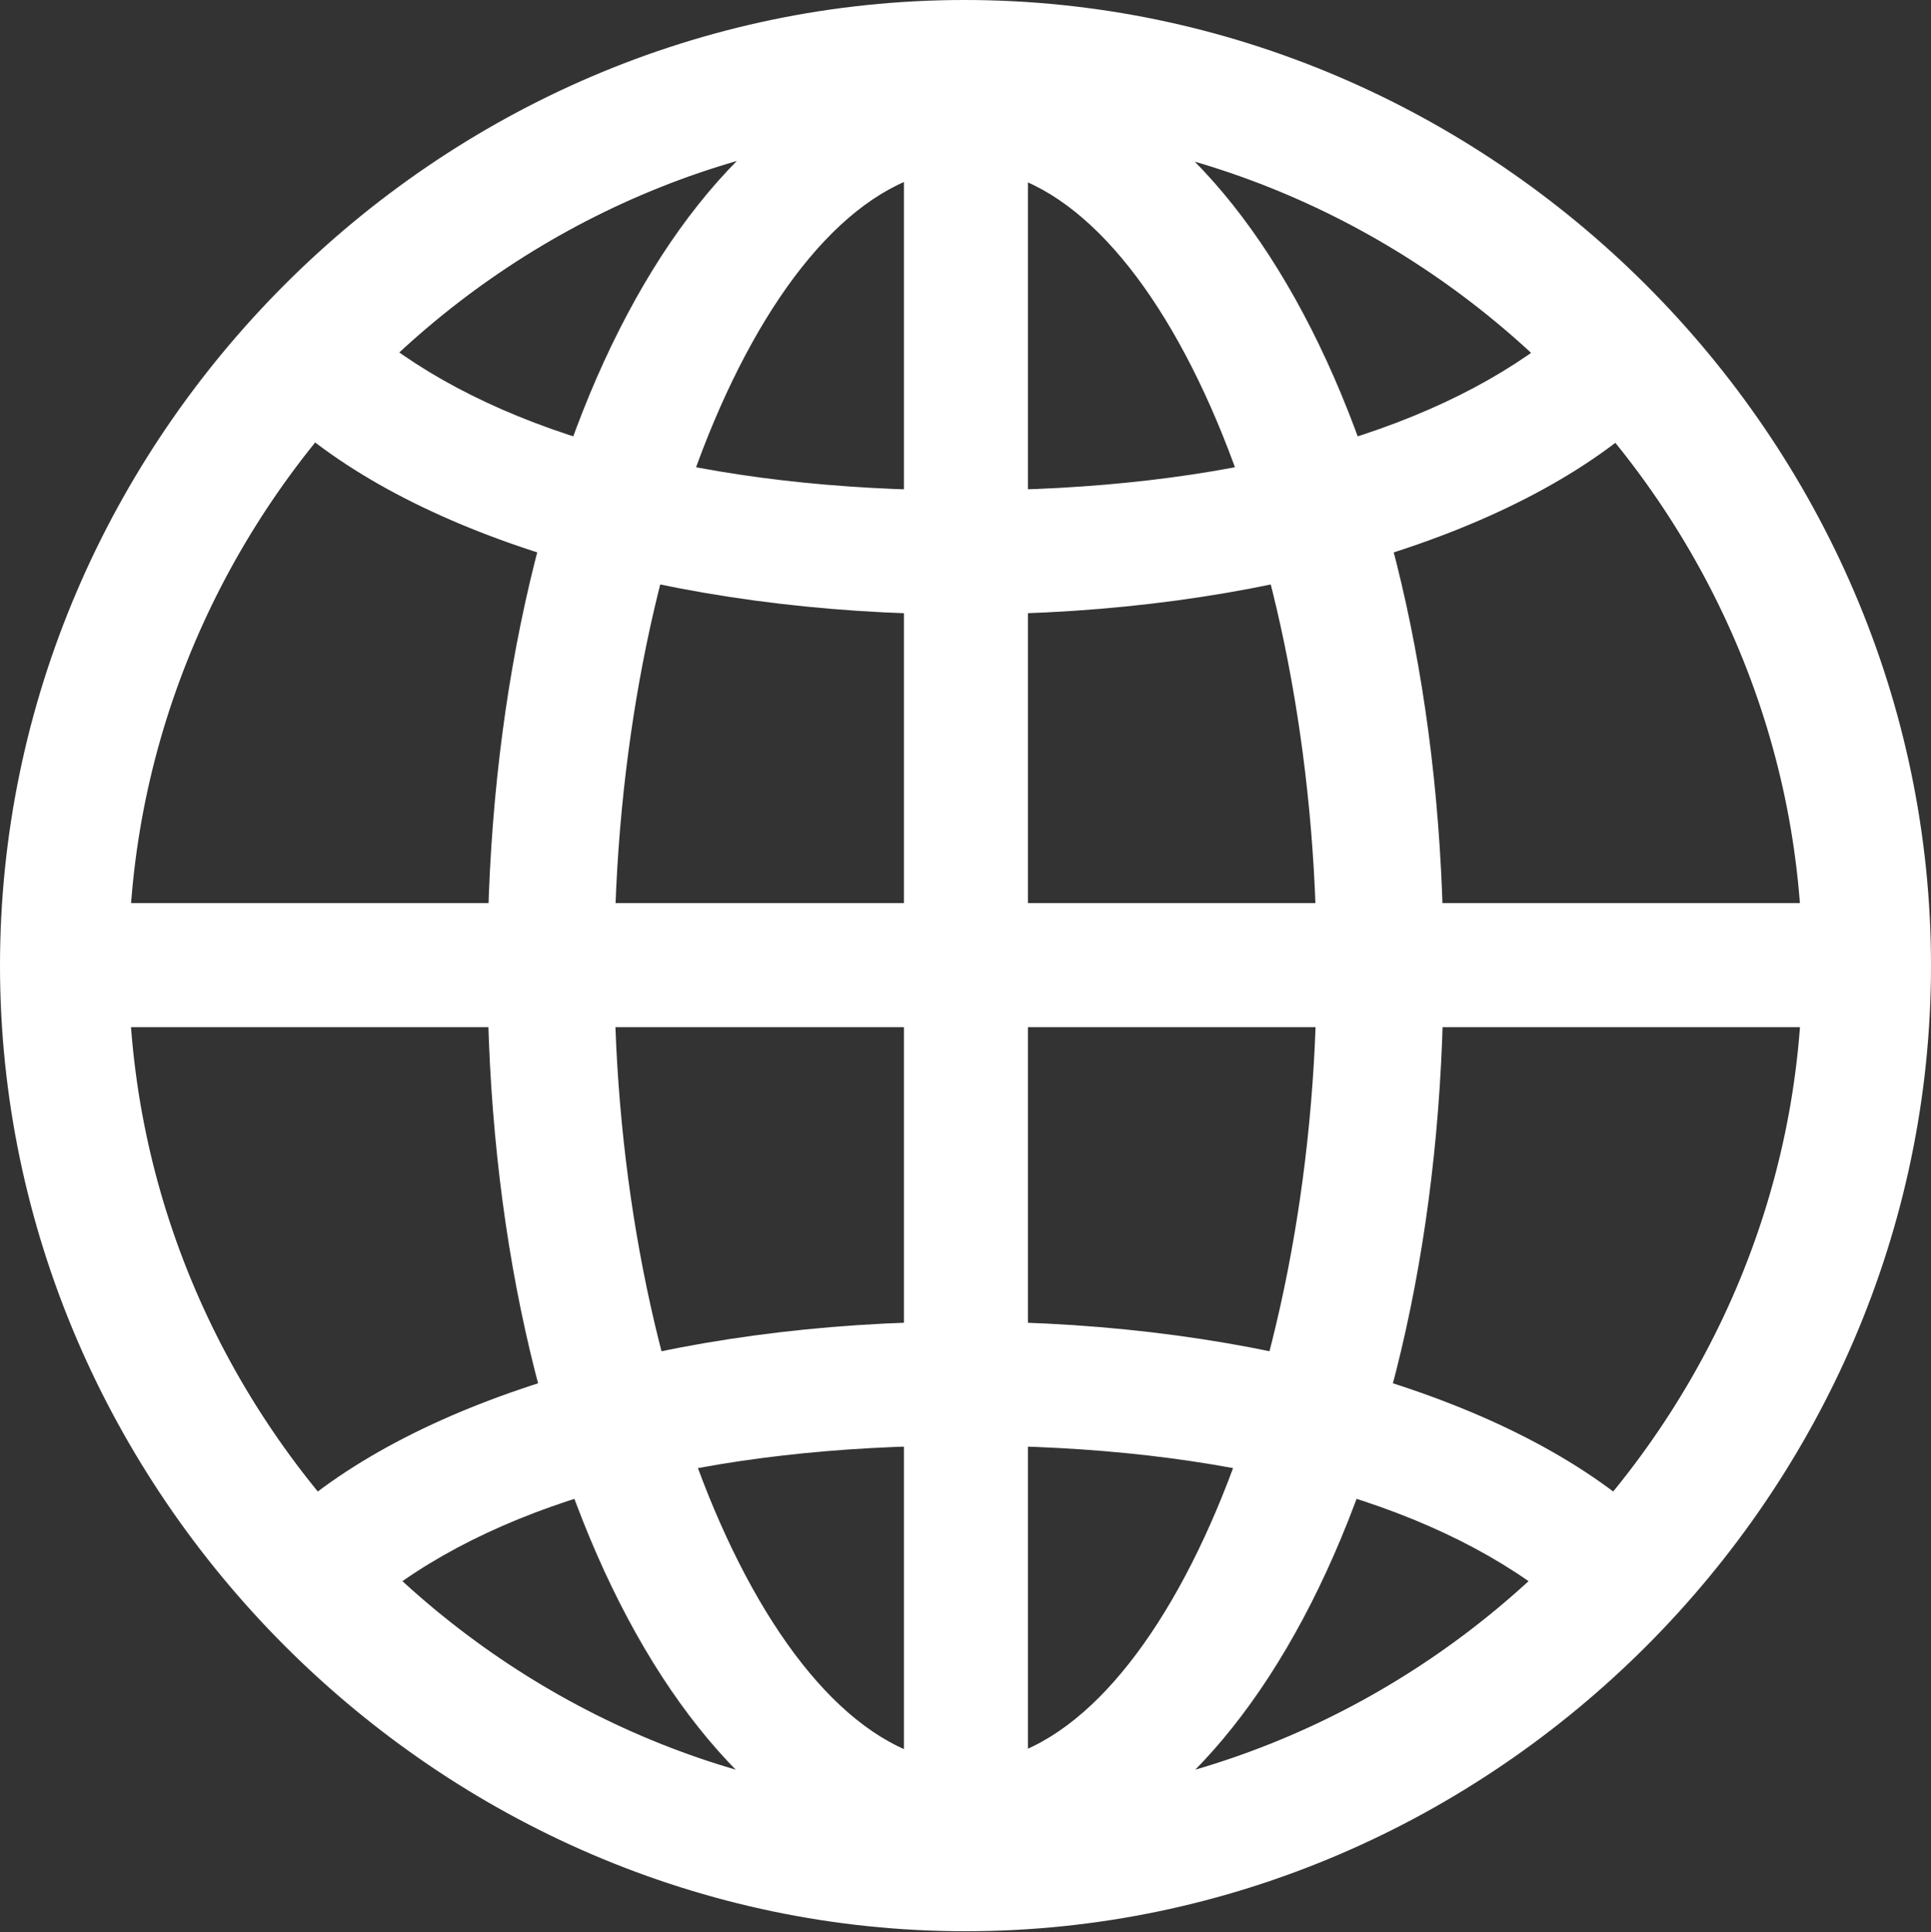 <?xml version="1.0" encoding="UTF-8"?>
<!--Generator: Apple Native CoreSVG 175.5-->
<!DOCTYPE svg
PUBLIC "-//W3C//DTD SVG 1.1//EN"
       "http://www.w3.org/Graphics/SVG/1.1/DTD/svg11.dtd">
<svg version="1.1" xmlns="http://www.w3.org/2000/svg" xmlns:xlink="http://www.w3.org/1999/xlink" width="19.922" height="19.932">
 <rect width="100%" height="100%" fill="#333333" stroke="none"/>
 <g>
  <rect height="19.932" opacity="0" width="19.922" x="0" y="0"/>
  <path d="M9.961 19.375C12.676 19.375 14.893 15.361 14.893 9.98C14.893 4.57 12.685 0.557 9.961 0.557C7.236 0.557 5.029 4.57 5.029 9.98C5.029 15.361 7.246 19.375 9.961 19.375ZM9.961 1.738C11.875 1.738 13.584 5.547 13.584 9.98C13.584 14.336 11.875 18.184 9.961 18.184C8.047 18.184 6.338 14.336 6.338 9.98C6.338 5.547 8.047 1.738 9.961 1.738ZM9.326 0.693L9.326 19.189L10.605 19.189L10.605 0.693ZM9.961 13.633C6.953 13.633 4.287 14.424 2.92 15.684L3.906 16.494C5.195 15.469 7.295 14.912 9.961 14.912C12.627 14.912 14.727 15.469 16.016 16.494L17.002 15.684C15.635 14.424 12.969 13.633 9.961 13.633ZM18.975 9.316L0.947 9.316L0.947 10.596L18.975 10.596ZM9.961 6.338C12.969 6.338 15.635 5.547 17.002 4.287L16.016 3.477C14.727 4.492 12.627 5.059 9.961 5.059C7.295 5.059 5.195 4.492 3.906 3.477L2.92 4.287C4.287 5.547 6.953 6.338 9.961 6.338ZM9.961 19.922C15.41 19.922 19.922 15.4 19.922 9.961C19.922 4.512 15.4 0 9.951 0C4.512 0 0 4.512 0 9.961C0 15.4 4.521 19.922 9.961 19.922ZM9.961 18.594C5.244 18.594 1.328 14.678 1.328 9.961C1.328 5.244 5.234 1.328 9.951 1.328C14.668 1.328 18.594 5.244 18.594 9.961C18.594 14.678 14.678 18.594 9.961 18.594Z" fill="#ffffff"/>
 </g>
</svg>
